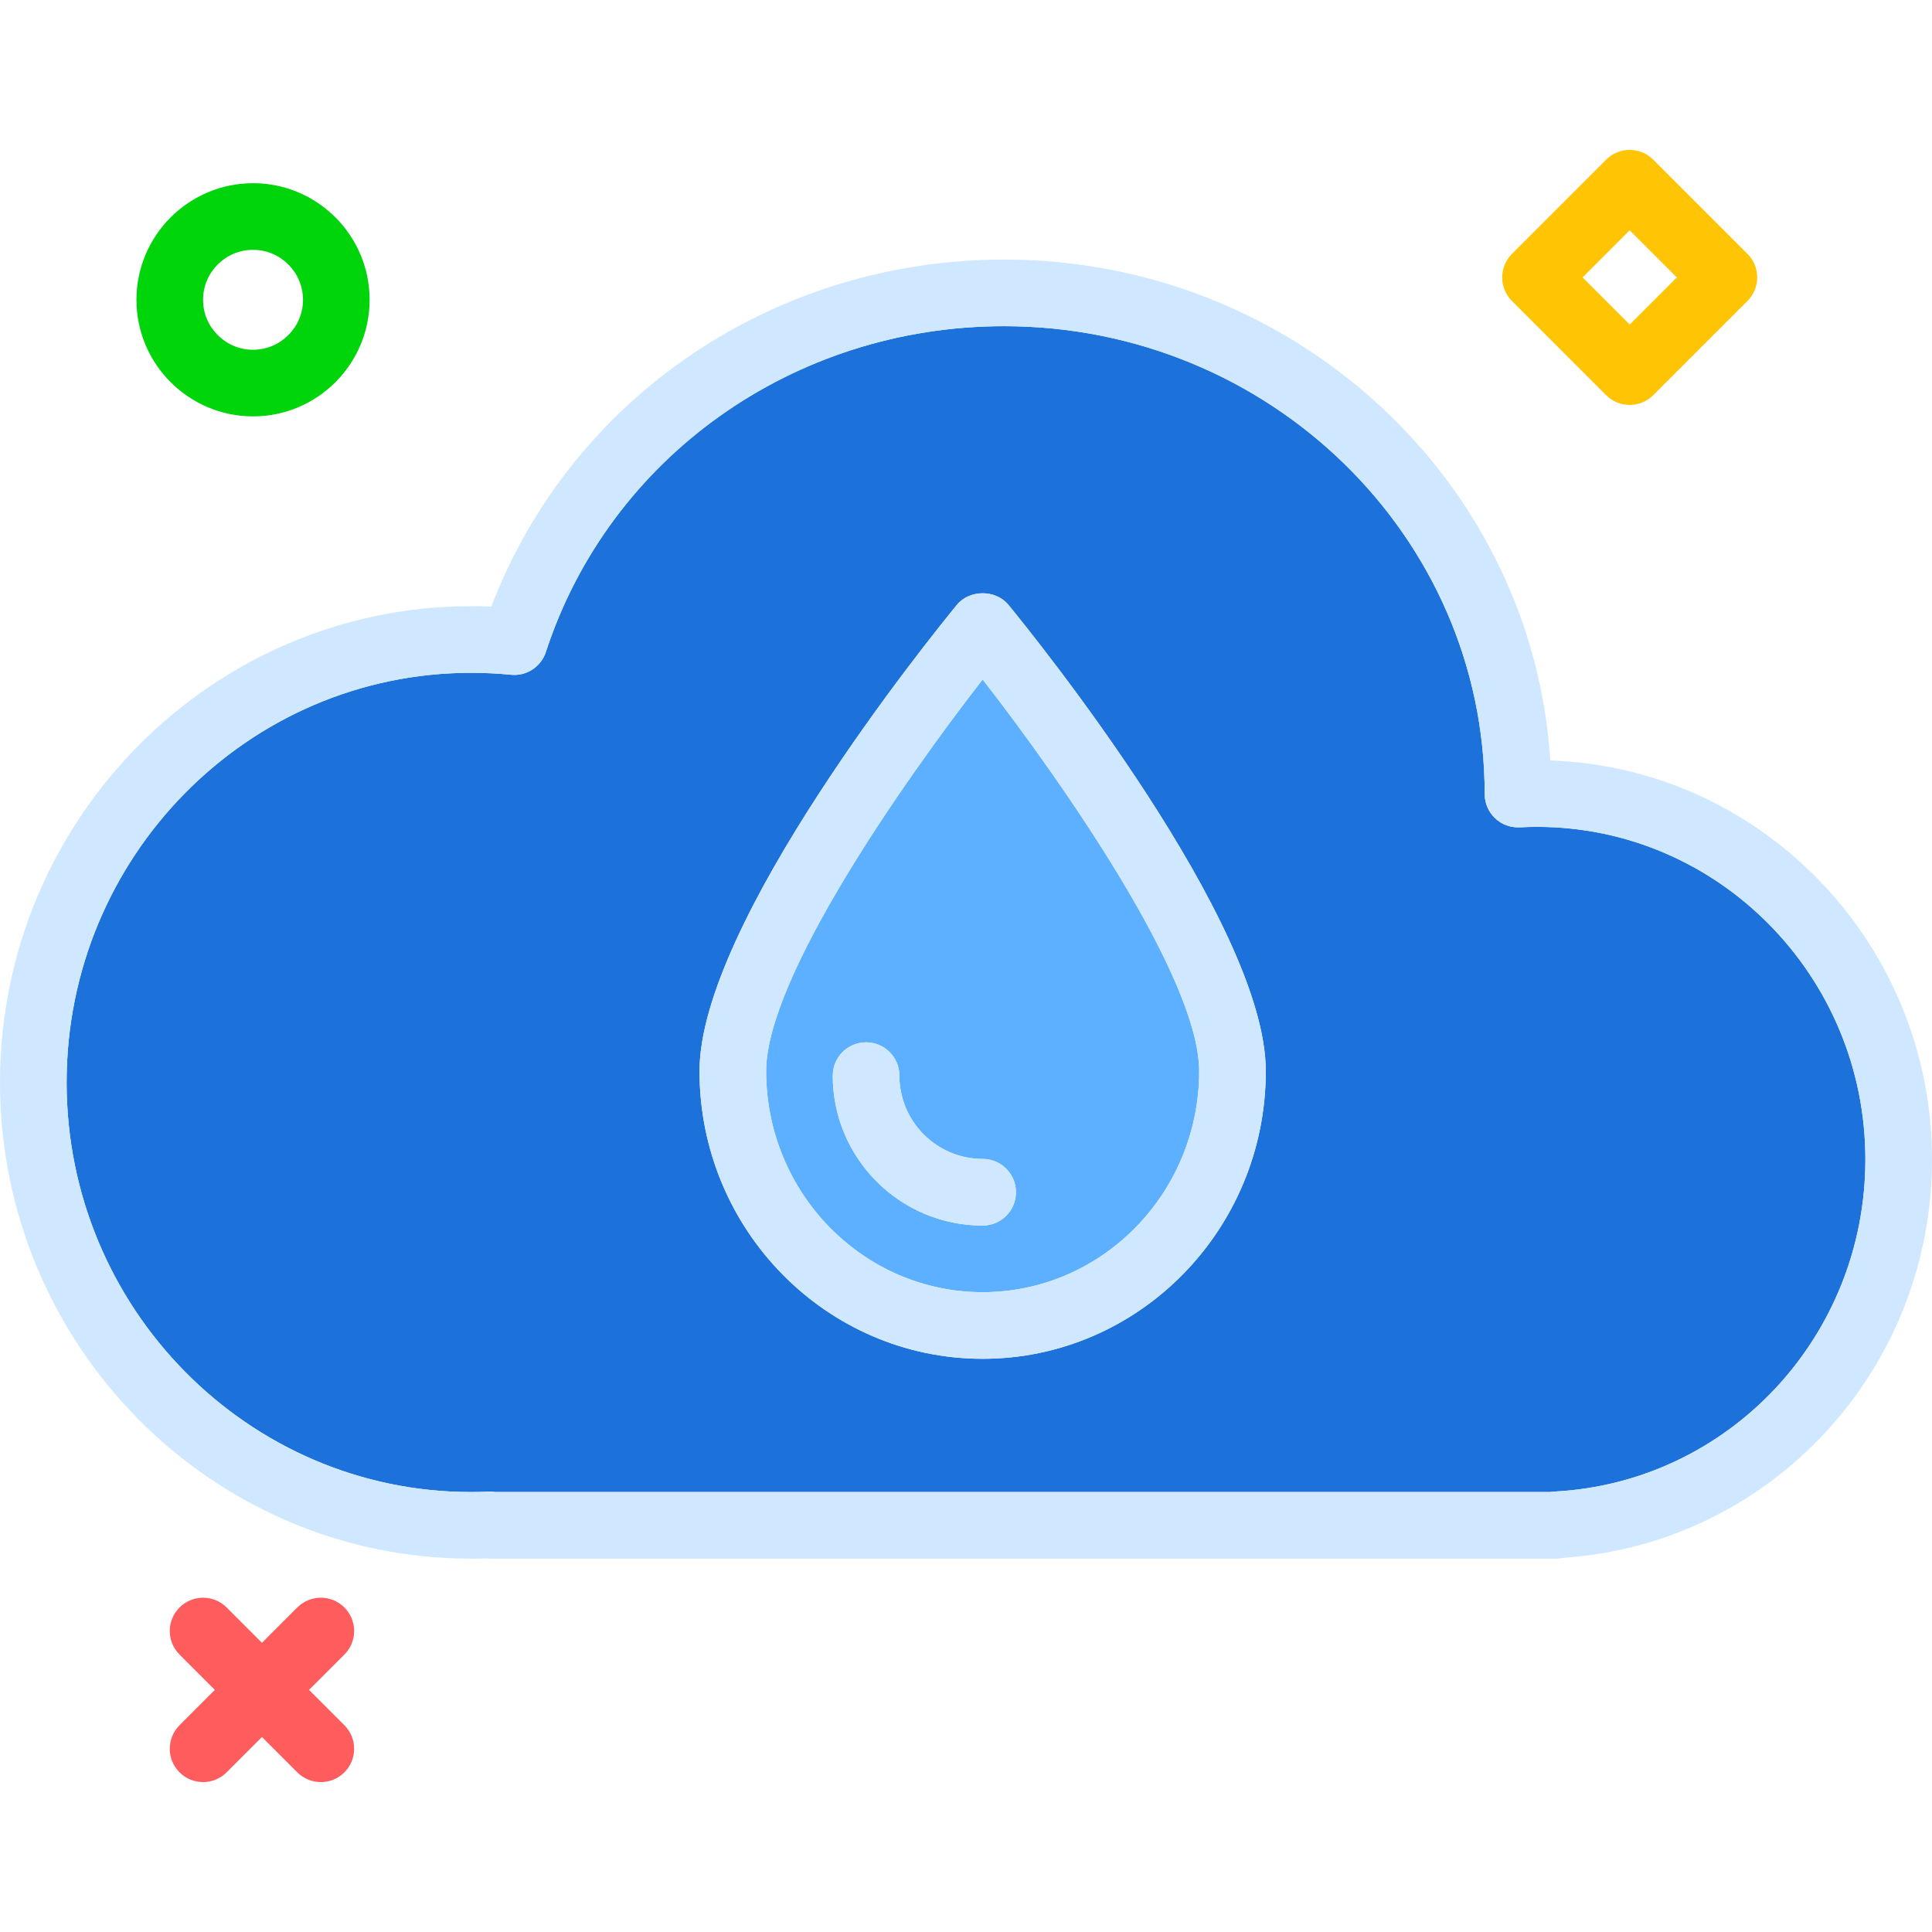 <!DOCTYPE svg PUBLIC "-//W3C//DTD SVG 1.1//EN" "http://www.w3.org/Graphics/SVG/1.1/DTD/svg11.dtd">
<!-- Uploaded to: SVG Repo, www.svgrepo.com, Transformed by: SVG Repo Mixer Tools -->
<svg xmlns="http://www.w3.org/2000/svg" xmlns:xlink="http://www.w3.org/1999/xlink" version="1.1" id="clouddroplet" viewBox="0 0 232 196" enable-background="new 0 0 232 196" xml:space="preserve" width="800px" height="800px" fill="#000000">
<g id="SVGRepo_bgCarrier" stroke-width="0"/>
<g id="SVGRepo_tracerCarrier" stroke-linecap="round" stroke-linejoin="round"/>
<g id="SVGRepo_iconCarrier"> <g> <path fill="#5CB0FF" d="M92,110.621c0,14.637,11.664,26.547,26,26.547s26-11.91,26-26.547 c0-11.262-16.637-34.99-26-47.033C108.637,75.63,92,99.359,92,110.621z M122,125.168c0,2.211-1.789,4-4,4 c-9.926,0-18-8.074-18-18c0-2.211,1.789-4,4-4s4,1.789,4,4c0,5.516,4.484,10,10,10 C120.211,121.168,122,122.957,122,125.168z"/> <path fill="#1C71DA" d="M184.57,81.293c-0.691,0-1.383,0.018-2.07,0.055c-1.102,0.051-2.172-0.336-2.965-1.09 c-0.797-0.756-1.25-1.807-1.25-2.904c0-31.008-25.891-56.185-57.715-56.185c-25.266,0-47.379,15.721-55.02,39.121 c-0.582,1.785-2.344,2.934-4.195,2.738c-1.57-0.154-3.168-0.234-4.785-0.234C29.789,62.793,8,84.859,8,111.98 s21.789,49.188,48.57,49.188c0.711,0,1.414-0.016,2.117-0.047c0.281-0.019,0.547,0,0.82,0.047h126.656 c0.156-0.027,0.309-0.047,0.469-0.055C207.586,160.023,224,142.504,224,121.23 C224,99.209,206.312,81.293,184.57,81.293z M118,145.168c-18.746,0-34-15.496-34-34.547 c0-17.783,27.742-52.131,30.906-55.99c1.523-1.852,4.664-1.852,6.188,0C124.258,58.49,152,92.838,152,110.621 C152,129.672,136.746,145.168,118,145.168z"/> <path fill="#D0E8FF" d="M186.16,73.32c-2.109-33.518-30.723-60.152-65.59-60.152 c-27.664,0-52.016,16.619-61.574,41.676c-0.809-0.033-1.617-0.051-2.426-0.051C25.379,54.793,0,80.447,0,111.98 c0,31.535,25.379,57.188,56.57,57.188c0.606,0,1.207-0.008,1.809-0.027c0.156,0.019,0.316,0.027,0.477,0.027h128 c0.305,0,0.606-0.035,0.894-0.105C212.621,167.398,232,146.523,232,121.23C232,95.334,211.582,74.17,186.16,73.32 z M186.633,161.113c-0.16,0.008-0.312,0.027-0.469,0.055H59.508c-0.273-0.047-0.539-0.066-0.82-0.047 c-0.703,0.031-1.406,0.047-2.117,0.047C29.789,161.168,8,139.101,8,111.98s21.789-49.188,48.57-49.188 c1.617,0,3.215,0.08,4.785,0.234c1.852,0.195,3.613-0.953,4.195-2.738c7.641-23.4,29.754-39.121,55.02-39.121 c31.824,0,57.715,25.178,57.715,56.185c0,1.098,0.453,2.148,1.25,2.904c0.793,0.754,1.863,1.141,2.965,1.09 c0.688-0.037,1.379-0.055,2.07-0.055c21.742,0,39.43,17.916,39.43,39.938 C224,142.504,207.586,160.023,186.633,161.113z"/> <path fill="#D0E8FF" d="M114.906,54.63C111.742,58.49,84,92.838,84,110.621c0,19.051,15.254,34.547,34,34.547 s34-15.496,34-34.547c0-17.783-27.742-52.131-30.906-55.99C119.57,52.779,116.43,52.779,114.906,54.63z M118,137.168c-14.336,0-26-11.91-26-26.547c0-11.262,16.637-34.99,26-47.033c9.363,12.043,26,35.772,26,47.033 C144,125.257,132.336,137.168,118,137.168z"/> <path fill="#D0E8FF" d="M108,111.168c0-2.211-1.789-4-4-4s-4,1.789-4,4c0,9.926,8.074,18,18,18c2.211,0,4-1.789,4-4 s-1.789-4-4-4C112.484,121.168,108,116.683,108,111.168z"/> </g> <path fill="#FF5D5D" d="M24.385,195.999c-1.023,0-2.048-0.391-2.828-1.172c-1.562-1.562-1.562-4.095,0-5.656 l14.143-14.142c1.562-1.562,4.096-1.562,5.656,0c1.562,1.562,1.562,4.095,0,5.656l-14.143,14.142 C26.432,195.609,25.409,195.999,24.385,195.999z"/> <path fill="#FF5D5D" d="M38.528,196c-1.023,0-2.048-0.391-2.828-1.172l-14.143-14.143 c-1.562-1.562-1.562-4.095,0-5.656c1.56-1.562,4.096-1.562,5.656,0l14.143,14.143 c1.562,1.562,1.562,4.095,0,5.656C40.576,195.61,39.551,196,38.528,196z"/> <path fill="#00D40B" d="M30.385,32c-7.72,0-14-6.28-14-14s6.28-14,14-14s14,6.28,14,14 S38.105,32,30.385,32z M30.385,12c-3.309,0-6,2.691-6,6s2.691,6,6,6s6-2.691,6-6 S33.694,12,30.385,12z"/> <path fill="#FFC504" d="M195.699,30.627c-1.06,0-2.078-0.421-2.828-1.172l-11.313-11.314 c-1.562-1.562-1.562-4.094,0-5.657l11.313-11.313c1.56-1.562,4.096-1.562,5.656,0l11.313,11.313 c1.562,1.562,1.562,4.095,0,5.657l-11.313,11.314C197.777,30.206,196.759,30.627,195.699,30.627z M190.043,15.313 l5.656,5.657l5.656-5.657l-5.656-5.657L190.043,15.313z"/> </g>
</svg>